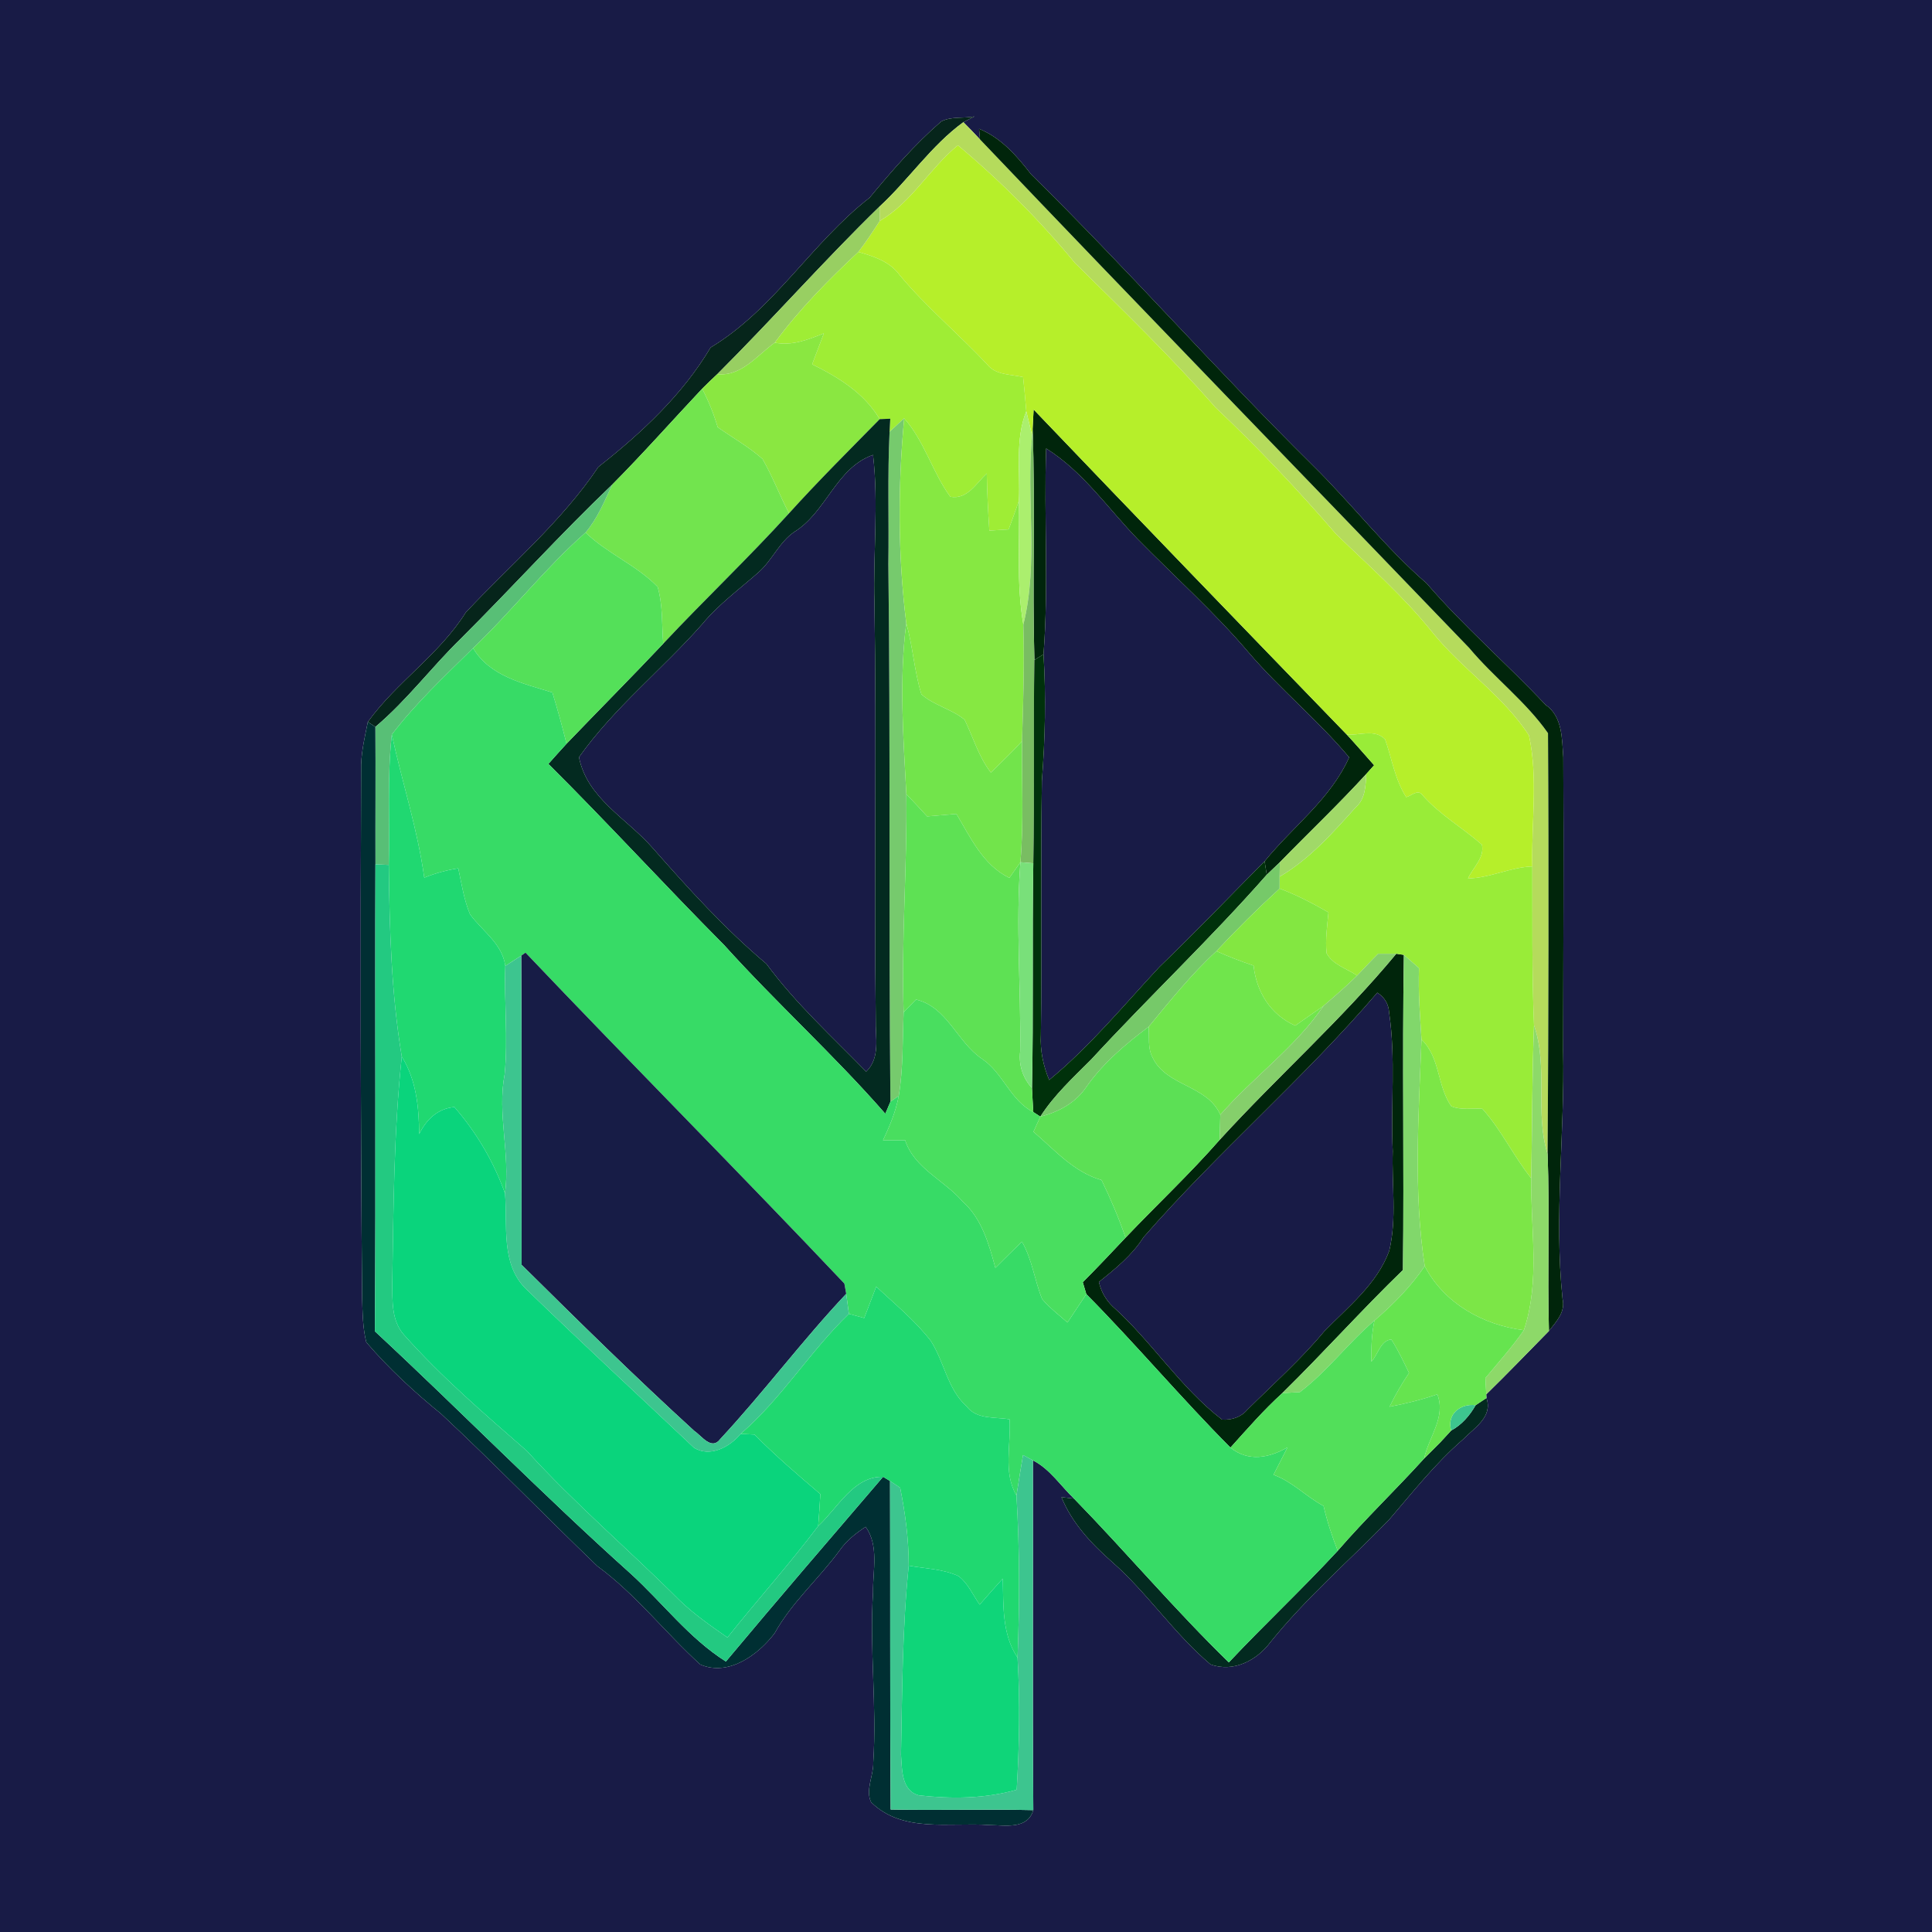 <?xml version="1.0" encoding="UTF-8" ?>
<!DOCTYPE svg PUBLIC "-//W3C//DTD SVG 1.1//EN" "http://www.w3.org/Graphics/SVG/1.1/DTD/svg11.dtd">
<svg width="250pt" height="250pt" viewBox="0 0 250 250" version="1.1" xmlns="http://www.w3.org/2000/svg">
<g id="#181b46ff">
<path fill="#181b46" opacity="1.00" d=" M 0.00 0.00 L 250.00 0.00 L 250.00 250.00 L 0.00 250.00 L 0.00 0.00 M 121.80 15.71 C 118.37 18.68 115.40 22.11 112.52 25.59 C 105.06 31.38 100.15 40.04 91.95 44.97 C 88.31 51.10 82.99 56.05 77.43 60.42 C 72.68 67.50 66.06 73.06 60.27 79.25 C 56.86 84.69 51.33 88.25 47.60 93.41 C 47.23 95.24 46.79 97.08 46.73 98.96 C 46.64 121.99 46.65 145.01 46.86 168.04 C 46.92 169.93 46.94 171.85 47.40 173.69 C 50.31 177.09 53.62 180.14 57.09 182.96 C 63.96 189.38 70.52 196.14 77.30 202.66 C 82.29 206.31 86.07 211.26 90.62 215.39 C 94.28 216.96 98.09 214.15 100.23 211.35 C 102.45 207.33 105.96 204.30 108.65 200.62 C 109.53 199.36 110.74 198.40 112.02 197.57 C 113.77 200.04 112.93 203.23 112.97 206.05 C 112.50 213.38 113.48 220.72 113.00 228.05 C 113.06 229.74 111.94 231.65 112.73 233.22 C 116.82 237.22 122.87 235.79 128.00 236.16 C 130.04 236.18 132.96 236.78 133.71 234.23 C 133.60 219.14 133.70 204.06 133.66 188.97 C 135.86 190.09 137.23 192.25 138.98 193.92 L 137.35 193.73 C 138.71 197.08 141.22 199.75 143.90 202.11 C 148.52 206.17 151.93 211.41 156.64 215.37 C 159.59 216.46 162.66 214.85 164.42 212.46 C 169.03 206.75 174.62 201.92 179.73 196.67 C 182.80 193.10 185.72 189.37 189.29 186.28 C 190.76 184.77 193.20 183.36 192.35 180.90 L 192.32 180.43 C 195.07 177.75 197.73 174.97 200.43 172.23 C 201.39 171.01 202.60 169.76 202.19 168.05 C 201.08 157.36 202.49 146.65 202.27 135.94 C 202.28 123.29 202.36 110.64 202.29 97.99 C 202.11 95.61 202.20 92.70 199.99 91.20 C 194.97 85.85 189.40 81.07 184.61 75.49 C 179.21 70.82 174.88 65.13 169.80 60.15 C 157.39 47.88 145.84 34.77 133.41 22.54 C 131.57 20.16 129.55 17.83 126.69 16.67 L 126.81 18.04 C 126.11 17.28 125.39 16.54 124.66 15.81 C 125.02 15.63 125.74 15.26 126.10 15.07 C 124.69 15.34 123.11 15.04 121.80 15.71 Z" />
<path fill="#181b46" opacity="1.00" d=" M 135.37 58.03 C 140.16 61.03 143.35 65.77 147.22 69.76 C 152.00 74.63 157.12 79.18 161.54 84.39 C 165.62 89.18 170.54 93.17 174.58 98.00 C 172.16 103.42 167.29 106.95 163.64 111.45 C 159.12 116.00 154.68 120.64 150.06 125.09 C 145.40 130.08 141.06 135.40 135.76 139.75 C 135.00 137.91 134.58 135.95 134.69 133.96 C 134.84 122.98 134.64 112.01 134.82 101.04 C 135.24 95.59 135.37 90.12 135.03 84.67 C 135.72 75.80 135.07 66.91 135.37 58.03 Z" />
<path fill="#181b46" opacity="1.00" d=" M 102.76 68.84 C 106.92 66.30 108.17 60.55 112.97 58.86 C 113.71 65.20 112.96 71.61 113.15 77.99 C 113.44 95.96 113.10 113.94 113.32 131.92 C 113.26 134.21 113.95 136.88 112.08 138.67 C 107.66 134.13 102.94 129.84 99.17 124.72 C 93.78 120.19 89.05 114.95 84.40 109.67 C 81.10 105.90 75.97 103.31 74.92 97.98 C 79.47 91.57 85.67 86.65 90.85 80.78 C 92.97 78.21 95.67 76.25 98.15 74.06 C 99.91 72.51 100.81 70.19 102.76 68.84 Z" />
<path fill="#181b46" opacity="1.00" d=" M 147.97 160.10 C 157.56 149.10 168.73 139.54 178.22 128.45 C 179.17 129.05 179.68 129.91 179.75 131.02 C 180.63 136.96 179.94 142.98 180.22 148.96 C 180.08 153.25 180.77 157.63 179.77 161.85 C 178.19 166.16 174.47 169.08 171.36 172.27 C 168.32 175.93 164.76 179.10 161.39 182.43 C 160.58 183.40 159.36 183.77 158.14 183.70 C 152.69 179.53 149.03 173.55 143.94 169.02 C 143.06 168.15 142.48 167.11 142.20 165.89 C 144.33 164.18 146.49 162.43 147.97 160.10 Z" />
</g>
<g id="#06251bff">
<path fill="#06251b" opacity="1.00" d=" M 121.80 15.71 C 123.11 15.04 124.69 15.34 126.10 15.07 C 125.74 15.26 125.02 15.63 124.66 15.81 C 120.49 18.84 117.59 23.25 113.82 26.72 C 106.61 33.74 99.95 41.30 92.82 48.41 C 92.16 49.03 91.50 49.65 90.86 50.30 C 86.98 54.43 83.22 58.68 79.23 62.70 C 72.49 69.14 66.23 76.06 59.63 82.64 C 55.83 86.34 52.64 90.64 48.57 94.06 L 47.60 93.41 C 51.33 88.25 56.86 84.69 60.27 79.25 C 66.06 73.06 72.68 67.50 77.43 60.42 C 82.99 56.05 88.31 51.10 91.95 44.97 C 100.15 40.04 105.06 31.38 112.52 25.59 C 115.40 22.11 118.37 18.68 121.80 15.71 Z" />
</g>
<g id="#b5db5cff">
<path fill="#b5db5c" opacity="1.00" d=" M 113.82 26.72 C 117.59 23.25 120.49 18.84 124.66 15.81 C 125.39 16.54 126.11 17.28 126.81 18.04 C 147.80 40.07 169.02 61.89 190.11 83.84 C 193.32 87.68 197.45 90.78 200.31 94.87 C 200.43 113.03 200.38 131.20 200.26 149.36 C 198.57 143.92 200.37 138.10 198.50 132.67 C 198.21 125.83 198.31 118.97 198.28 112.12 C 198.14 106.49 199.05 100.70 197.85 95.17 C 194.49 89.96 189.11 86.54 185.27 81.72 C 181.57 77.12 177.13 73.22 172.90 69.12 C 167.96 63.41 162.78 57.90 157.29 52.73 C 151.55 46.19 145.29 40.13 139.10 34.03 C 134.54 28.50 129.45 23.40 123.95 18.80 C 120.28 21.79 118.00 26.17 113.84 28.59 L 113.82 26.72 Z" />
</g>
<g id="#00250bff">
<path fill="#00250b" opacity="1.00" d=" M 126.69 16.67 C 129.55 17.83 131.57 20.16 133.41 22.54 C 145.84 34.77 157.39 47.88 169.80 60.15 C 174.88 65.13 179.21 70.82 184.61 75.49 C 189.40 81.07 194.97 85.85 199.99 91.20 C 202.20 92.70 202.11 95.61 202.29 97.99 C 202.36 110.64 202.28 123.29 202.27 135.94 C 202.49 146.65 201.08 157.36 202.19 168.05 C 202.60 169.76 201.39 171.01 200.43 172.23 C 200.22 164.61 200.54 156.98 200.26 149.36 C 200.38 131.20 200.43 113.03 200.31 94.87 C 197.45 90.78 193.32 87.68 190.11 83.84 C 169.02 61.89 147.80 40.07 126.81 18.04 L 126.69 16.67 Z" />
<path fill="#00250b" opacity="1.00" d=" M 133.75 52.99 C 147.21 67.07 160.74 81.07 174.28 95.06 C 175.48 96.36 176.64 97.70 177.81 99.02 C 177.56 99.30 177.05 99.87 176.80 100.15 C 173.20 104.09 169.33 107.76 165.61 111.58 C 165.18 111.98 164.34 112.79 163.92 113.19 L 163.64 111.45 C 167.29 106.95 172.16 103.42 174.58 98.00 C 170.54 93.17 165.62 89.18 161.54 84.39 C 157.12 79.18 152.00 74.63 147.22 69.76 C 143.35 65.77 140.16 61.03 135.37 58.03 C 135.07 66.91 135.72 75.80 135.03 84.67 L 133.85 85.40 C 133.57 75.42 133.98 65.45 133.62 55.48 C 133.65 54.86 133.72 53.61 133.75 52.99 Z" />
<path fill="#00250b" opacity="1.00" d=" M 180.68 123.41 C 180.93 123.44 181.42 123.52 181.66 123.56 C 181.44 137.15 181.70 150.75 181.54 164.34 C 176.20 169.51 171.24 175.06 165.93 180.27 C 163.53 182.45 161.39 184.91 159.22 187.32 C 152.81 180.88 146.96 173.92 140.57 167.46 C 140.46 167.08 140.22 166.31 140.11 165.92 C 141.99 164.03 143.82 162.09 145.65 160.15 C 149.68 155.91 153.96 151.90 157.82 147.50 C 165.28 139.32 173.61 131.95 180.68 123.41 M 147.97 160.10 C 146.49 162.43 144.33 164.18 142.20 165.89 C 142.48 167.11 143.06 168.15 143.94 169.02 C 149.03 173.55 152.69 179.53 158.14 183.70 C 159.36 183.77 160.58 183.40 161.39 182.43 C 164.76 179.10 168.32 175.93 171.36 172.27 C 174.47 169.08 178.19 166.16 179.77 161.85 C 180.77 157.63 180.08 153.25 180.22 148.96 C 179.94 142.98 180.63 136.96 179.75 131.02 C 179.68 129.91 179.17 129.05 178.22 128.45 C 168.73 139.54 157.56 149.10 147.97 160.10 Z" />
</g>
<g id="#b6ef2aff">
<path fill="#b6ef2a" opacity="1.00" d=" M 113.84 28.59 C 118.00 26.17 120.28 21.79 123.95 18.80 C 129.45 23.40 134.54 28.50 139.10 34.03 C 145.29 40.13 151.55 46.19 157.29 52.73 C 162.78 57.90 167.96 63.41 172.90 69.12 C 177.13 73.22 181.57 77.12 185.27 81.72 C 189.11 86.54 194.49 89.96 197.85 95.17 C 199.05 100.70 198.14 106.49 198.28 112.12 C 195.42 112.21 192.81 113.62 189.96 113.67 C 190.59 112.26 192.13 111.00 191.76 109.30 C 189.23 107.08 186.25 105.40 184.02 102.83 C 183.44 102.10 182.60 103.00 181.96 103.15 C 180.50 100.87 180.11 98.17 179.23 95.67 C 177.91 94.29 175.91 95.18 174.28 95.06 C 160.74 81.07 147.21 67.07 133.75 52.99 C 133.72 53.61 133.65 54.86 133.62 55.48 L 133.56 56.37 C 133.37 55.58 132.99 54.00 132.80 53.21 C 132.68 51.74 132.55 50.27 132.39 48.80 C 130.82 48.42 128.90 48.57 127.78 47.20 C 124.09 43.24 119.89 39.77 116.42 35.60 C 115.15 33.84 113.07 33.17 111.07 32.60 C 112.07 31.32 112.95 29.95 113.84 28.59 Z" />
</g>
<g id="#98cf62ff">
<path fill="#98cf62" opacity="1.00" d=" M 92.82 48.41 C 99.95 41.30 106.61 33.74 113.82 26.72 L 113.84 28.59 C 112.95 29.95 112.07 31.32 111.07 32.60 C 107.18 36.24 103.43 40.03 100.26 44.34 C 97.98 45.96 95.93 48.76 92.82 48.41 Z" />
</g>
<g id="#9fed35ff">
<path fill="#9fed35" opacity="1.00" d=" M 100.26 44.34 C 103.43 40.03 107.18 36.24 111.07 32.60 C 113.07 33.17 115.15 33.84 116.42 35.60 C 119.89 39.77 124.09 43.24 127.78 47.20 C 128.90 48.57 130.82 48.42 132.39 48.80 C 132.55 50.27 132.68 51.74 132.80 53.21 C 131.34 56.91 132.03 60.92 131.85 64.78 C 131.44 66.03 130.97 67.26 130.52 68.50 C 129.68 68.55 128.85 68.61 128.02 68.66 C 127.86 66.19 127.73 63.73 127.69 61.26 C 126.32 62.54 125.17 64.68 122.97 64.28 C 120.64 61.10 119.65 57.12 117.00 54.13 C 116.37 54.71 115.74 55.29 115.11 55.87 L 115.20 54.18 C 114.86 54.20 114.18 54.23 113.83 54.24 C 111.84 50.87 108.51 48.83 105.09 47.14 C 105.59 45.80 106.10 44.46 106.61 43.13 C 104.59 43.95 102.48 44.78 100.26 44.34 Z" />
</g>
<g id="#8ae741ff">
<path fill="#8ae741" opacity="1.00" d=" M 100.26 44.34 C 102.48 44.78 104.59 43.95 106.61 43.13 C 106.10 44.46 105.59 45.80 105.09 47.14 C 108.51 48.83 111.84 50.87 113.83 54.24 C 109.88 58.26 105.88 62.24 102.10 66.42 C 100.89 64.10 99.97 61.65 98.67 59.39 C 96.90 57.81 94.80 56.65 92.87 55.28 C 92.36 53.56 91.69 51.89 90.86 50.30 C 91.50 49.65 92.16 49.03 92.82 48.41 C 95.93 48.76 97.98 45.96 100.26 44.34 Z" />
</g>
<g id="#72e44eff">
<path fill="#72e44e" opacity="1.00" d=" M 79.23 62.70 C 83.22 58.68 86.98 54.43 90.86 50.30 C 91.69 51.89 92.36 53.56 92.87 55.28 C 94.80 56.65 96.90 57.81 98.67 59.39 C 99.97 61.65 100.89 64.10 102.10 66.42 C 96.84 72.21 91.16 77.59 85.82 83.29 C 85.63 80.84 85.79 78.32 85.10 75.94 C 82.39 73.14 78.59 71.63 75.77 68.91 C 77.32 67.09 78.22 64.84 79.23 62.70 Z" />
</g>
<g id="#76ca6dff">
<path fill="#76ca6d" opacity="1.00" d=" M 115.11 55.87 C 115.74 55.29 116.37 54.71 117.00 54.13 C 116.18 62.91 116.18 71.87 117.27 80.63 C 116.33 87.99 116.89 95.39 117.28 102.76 C 117.40 112.17 116.61 121.57 116.93 130.98 C 116.78 134.58 116.89 138.23 116.30 141.80 L 115.22 142.56 C 114.98 119.37 115.24 96.18 114.95 72.99 C 115.04 67.28 114.83 61.57 115.11 55.87 Z" />
</g>
<g id="#86e842ff">
<path fill="#86e842" opacity="1.00" d=" M 117.00 54.13 C 119.65 57.12 120.64 61.10 122.97 64.28 C 125.17 64.68 126.32 62.54 127.69 61.26 C 127.73 63.73 127.86 66.19 128.02 68.66 C 128.85 68.61 129.68 68.55 130.52 68.50 C 130.97 67.26 131.44 66.03 131.85 64.78 C 131.97 70.13 131.50 75.52 132.42 80.83 C 132.57 85.85 132.41 90.88 132.25 95.90 C 130.98 97.32 129.57 98.62 128.22 99.97 C 126.64 97.93 125.93 95.42 124.82 93.13 C 123.14 91.74 120.86 91.29 119.23 89.84 C 118.30 86.84 118.13 83.66 117.27 80.63 C 116.18 71.87 116.18 62.91 117.00 54.13 Z" />
</g>
<g id="#abef6eff">
<path fill="#abef6e" opacity="1.00" d=" M 131.85 64.78 C 132.03 60.92 131.34 56.91 132.80 53.21 C 132.99 54.00 133.37 55.58 133.56 56.37 C 132.75 64.51 134.42 72.82 132.42 80.83 C 131.50 75.52 131.97 70.13 131.85 64.78 Z" />
</g>
<g id="#032a20ff">
<path fill="#032a20" opacity="1.00" d=" M 113.83 54.24 C 114.18 54.23 114.86 54.20 115.20 54.18 L 115.11 55.87 C 114.83 61.57 115.04 67.28 114.95 72.99 C 115.24 96.18 114.98 119.37 115.22 142.56 C 115.06 142.95 114.73 143.73 114.56 144.12 C 107.94 136.54 100.45 129.77 93.71 122.30 C 86.03 114.57 78.68 106.53 70.96 98.85 C 71.74 97.97 72.52 97.10 73.31 96.24 C 77.46 91.91 81.70 87.65 85.82 83.29 C 91.16 77.59 96.84 72.21 102.10 66.42 C 105.88 62.24 109.88 58.26 113.83 54.24 M 102.76 68.84 C 100.81 70.19 99.91 72.51 98.15 74.06 C 95.67 76.25 92.97 78.21 90.85 80.78 C 85.67 86.65 79.47 91.57 74.92 97.98 C 75.97 103.31 81.10 105.90 84.40 109.67 C 89.05 114.95 93.78 120.19 99.17 124.72 C 102.94 129.84 107.66 134.13 112.08 138.67 C 113.95 136.88 113.26 134.21 113.32 131.92 C 113.10 113.94 113.44 95.96 113.15 77.99 C 112.96 71.61 113.71 65.20 112.97 58.86 C 108.17 60.55 106.92 66.30 102.76 68.84 Z" />
<path fill="#032a20" opacity="1.00" d=" M 190.95 181.83 C 191.30 181.60 192.00 181.13 192.35 180.90 C 193.20 183.36 190.76 184.77 189.29 186.28 C 185.72 189.37 182.80 193.10 179.73 196.67 C 174.62 201.92 169.03 206.75 164.42 212.46 C 162.66 214.85 159.59 216.46 156.64 215.37 C 151.93 211.41 148.52 206.17 143.90 202.11 C 141.22 199.75 138.71 197.08 137.35 193.73 L 138.98 193.92 C 145.76 200.88 152.04 208.33 159.01 215.11 C 163.62 210.21 168.53 205.61 173.10 200.67 C 176.67 196.54 180.62 192.77 184.28 188.73 C 184.81 188.20 185.86 187.15 186.39 186.62 C 186.44 186.56 186.56 186.44 186.61 186.38 C 186.90 186.06 187.49 185.43 187.78 185.11 C 189.16 184.37 190.18 183.17 190.95 181.83 Z" />
</g>
<g id="#79bd62ff">
<path fill="#79bd62" opacity="1.00" d=" M 133.56 56.37 L 133.62 55.48 C 133.98 65.45 133.57 75.42 133.85 85.40 C 133.70 94.17 133.89 102.94 133.71 111.71 L 132.04 111.57 C 132.49 106.36 132.20 101.12 132.25 95.90 C 132.41 90.88 132.57 85.85 132.42 80.83 C 134.42 72.82 132.75 64.51 133.56 56.37 Z" />
</g>
<g id="#58bf76ff">
<path fill="#58bf76" opacity="1.00" d=" M 59.63 82.64 C 66.23 76.06 72.49 69.14 79.23 62.70 C 78.22 64.84 77.32 67.09 75.77 68.91 C 70.54 73.52 66.26 79.06 61.22 83.87 C 57.57 87.46 53.82 90.97 50.70 95.05 C 50.08 100.65 50.45 106.29 50.31 111.92 L 48.58 111.84 C 48.56 105.92 48.62 99.99 48.57 94.06 C 52.64 90.64 55.83 86.34 59.63 82.64 Z" />
</g>
<g id="#54e059ff">
<path fill="#54e059" opacity="1.00" d=" M 61.22 83.87 C 66.26 79.06 70.54 73.52 75.77 68.91 C 78.59 71.63 82.39 73.14 85.10 75.94 C 85.79 78.32 85.63 80.84 85.82 83.29 C 81.70 87.65 77.46 91.91 73.31 96.24 C 72.76 94.01 72.15 91.80 71.48 89.61 C 67.71 88.43 63.41 87.54 61.22 83.87 Z" />
</g>
<g id="#72e44bff">
<path fill="#72e44b" opacity="1.00" d=" M 117.27 80.63 C 118.13 83.66 118.30 86.84 119.23 89.84 C 120.86 91.29 123.14 91.74 124.82 93.13 C 125.93 95.42 126.64 97.93 128.22 99.97 C 129.57 98.62 130.98 97.32 132.25 95.90 C 132.20 101.12 132.49 106.36 132.04 111.57 C 131.68 112.08 130.97 113.09 130.61 113.60 C 127.20 111.93 125.61 108.42 123.76 105.32 C 122.50 105.42 121.23 105.53 119.97 105.64 C 119.08 104.67 118.19 103.70 117.28 102.76 C 116.89 95.39 116.33 87.99 117.27 80.63 Z" />
</g>
<g id="#37db66ff">
<path fill="#37db66" opacity="1.00" d=" M 50.70 95.05 C 53.82 90.97 57.57 87.46 61.22 83.87 C 63.41 87.54 67.71 88.43 71.48 89.61 C 72.15 91.80 72.76 94.01 73.31 96.24 C 72.52 97.10 71.74 97.97 70.96 98.85 C 78.68 106.53 86.03 114.57 93.71 122.30 C 100.45 129.77 107.94 136.54 114.56 144.12 C 114.73 143.73 115.06 142.95 115.22 142.56 L 116.30 141.80 C 115.92 143.81 115.14 145.70 114.26 147.54 C 115.21 147.54 116.16 147.54 117.12 147.54 C 118.31 151.18 122.17 152.71 124.54 155.45 C 127.04 157.67 127.96 160.95 128.80 164.06 C 129.94 162.92 131.08 161.79 132.24 160.67 C 133.57 162.98 133.87 165.66 134.85 168.10 C 135.82 169.23 137.01 170.15 138.13 171.13 C 138.94 169.91 139.76 168.69 140.57 167.46 C 146.96 173.92 152.81 180.88 159.22 187.32 C 161.53 189.20 164.23 188.65 166.60 187.29 C 166.00 188.47 165.39 189.65 164.79 190.84 C 167.24 191.71 169.01 193.67 171.27 194.87 C 171.72 196.85 172.36 198.77 173.10 200.67 C 168.53 205.61 163.62 210.21 159.01 215.11 C 152.04 208.33 145.76 200.88 138.98 193.92 C 137.23 192.25 135.86 190.09 133.66 188.97 C 133.34 188.80 132.70 188.45 132.38 188.28 C 132.09 190.02 131.79 191.76 131.53 193.52 C 129.77 190.49 130.85 186.96 130.64 183.66 C 128.76 183.33 126.40 183.72 125.09 181.99 C 122.58 179.74 122.20 176.20 120.43 173.49 C 118.39 170.86 115.80 168.75 113.38 166.49 C 112.86 167.84 112.34 169.19 111.83 170.55 C 111.33 170.41 110.34 170.15 109.85 170.01 C 109.76 169.36 109.59 168.07 109.50 167.42 C 109.44 167.09 109.32 166.42 109.26 166.09 C 95.64 151.69 81.66 137.64 68.00 123.27 C 67.87 123.37 67.59 123.57 67.45 123.66 C 66.94 124.00 65.91 124.66 65.39 124.99 C 64.99 122.09 62.42 120.50 60.82 118.31 C 60.03 116.41 59.73 114.36 59.30 112.36 C 57.79 112.59 56.31 113.00 54.90 113.57 C 54.03 107.27 52.04 101.25 50.70 95.05 Z" />
</g>
<g id="#00310bff">
<path fill="#00310b" opacity="1.00" d=" M 133.85 85.40 L 135.03 84.67 C 135.37 90.12 135.24 95.59 134.82 101.04 C 134.64 112.01 134.84 122.98 134.69 133.96 C 134.58 135.95 135.00 137.91 135.76 139.75 C 141.06 135.40 145.40 130.08 150.06 125.09 C 154.68 120.64 159.12 116.00 163.64 111.45 L 163.92 113.19 C 156.65 121.46 148.64 129.02 141.19 137.11 C 138.86 139.45 136.41 141.69 134.62 144.49 C 134.39 144.35 133.94 144.05 133.71 143.90 C 133.64 142.86 133.59 141.83 133.54 140.80 C 133.74 131.10 133.55 121.41 133.71 111.71 C 133.89 102.94 133.70 94.17 133.85 85.40 Z" />
</g>
<g id="#002f33ff">
<path fill="#002f33" opacity="1.00" d=" M 46.73 98.96 C 46.79 97.08 47.23 95.24 47.60 93.41 L 48.57 94.06 C 48.62 99.99 48.56 105.92 48.58 111.84 C 48.51 131.98 48.65 152.13 48.51 172.27 C 59.62 182.59 70.24 193.44 81.53 203.56 C 85.69 207.33 89.14 211.98 93.93 215.00 C 100.64 206.97 107.47 199.04 114.27 191.10 C 114.50 191.23 114.94 191.50 115.17 191.64 C 115.22 205.81 115.15 219.98 115.25 234.15 C 121.40 234.28 127.56 234.08 133.71 234.23 C 132.96 236.78 130.04 236.18 128.00 236.16 C 122.87 235.79 116.82 237.22 112.73 233.22 C 111.94 231.65 113.06 229.74 113.00 228.05 C 113.48 220.72 112.50 213.38 112.97 206.05 C 112.93 203.23 113.77 200.04 112.02 197.57 C 110.74 198.40 109.53 199.36 108.65 200.62 C 105.96 204.30 102.45 207.33 100.23 211.35 C 98.09 214.15 94.28 216.96 90.62 215.39 C 86.07 211.26 82.29 206.31 77.30 202.66 C 70.52 196.14 63.96 189.38 57.09 182.96 C 53.62 180.14 50.31 177.09 47.40 173.69 C 46.94 171.85 46.92 169.93 46.86 168.04 C 46.65 145.01 46.64 121.99 46.73 98.96 Z" />
</g>
<g id="#20d871ff">
<path fill="#20d871" opacity="1.00" d=" M 50.31 111.92 C 50.45 106.29 50.08 100.65 50.70 95.05 C 52.04 101.25 54.03 107.27 54.90 113.57 C 56.31 113.00 57.79 112.59 59.30 112.36 C 59.73 114.36 60.03 116.41 60.82 118.31 C 62.42 120.50 64.99 122.09 65.39 124.99 C 65.22 129.67 65.76 134.35 65.30 139.02 C 64.32 144.15 66.04 149.27 65.35 154.43 C 63.89 150.32 61.66 146.55 58.80 143.25 C 56.62 143.45 55.18 144.86 54.24 146.75 C 54.21 143.28 53.87 139.73 51.99 136.72 C 50.63 128.55 50.40 120.19 50.31 111.92 Z" />
</g>
<g id="#99ec38ff">
<path fill="#99ec38" opacity="1.00" d=" M 174.28 95.06 C 175.91 95.18 177.91 94.29 179.23 95.67 C 180.11 98.17 180.50 100.87 181.96 103.15 C 182.60 103.00 183.44 102.10 184.02 102.83 C 186.25 105.40 189.23 107.08 191.76 109.30 C 192.13 111.00 190.59 112.26 189.96 113.67 C 192.81 113.62 195.42 112.21 198.28 112.12 C 198.31 118.97 198.21 125.83 198.50 132.67 C 198.24 139.27 198.27 145.87 198.14 152.47 C 195.84 149.60 194.29 146.22 191.82 143.48 C 190.49 143.39 189.06 143.68 187.80 143.15 C 185.95 140.55 186.38 136.82 183.94 134.51 C 183.75 131.43 183.50 128.36 183.62 125.27 C 183.13 124.85 182.15 123.99 181.66 123.56 C 181.42 123.52 180.93 123.44 180.68 123.41 C 180.09 123.41 178.92 123.41 178.33 123.41 C 177.40 124.33 176.52 125.30 175.61 126.24 C 174.28 125.33 172.45 124.84 171.66 123.35 C 171.47 121.58 171.75 119.81 171.90 118.06 C 169.86 116.89 167.78 115.80 165.58 114.98 C 165.58 114.59 165.58 113.83 165.58 113.44 C 169.49 111.16 172.49 107.73 175.48 104.41 C 176.70 103.32 176.70 101.65 176.80 100.15 C 177.05 99.87 177.56 99.30 177.81 99.02 C 176.64 97.70 175.48 96.36 174.28 95.06 Z" />
</g>
<g id="#a0d968ff">
<path fill="#a0d968" opacity="1.00" d=" M 165.61 111.58 C 169.33 107.76 173.20 104.09 176.80 100.15 C 176.70 101.65 176.70 103.32 175.48 104.41 C 172.49 107.73 169.49 111.16 165.58 113.44 L 165.61 111.58 Z" />
</g>
<g id="#5ee154ff">
<path fill="#5ee154" opacity="1.00" d=" M 117.28 102.76 C 118.19 103.70 119.08 104.67 119.97 105.64 C 121.23 105.53 122.50 105.42 123.76 105.32 C 125.61 108.42 127.20 111.93 130.61 113.60 C 130.97 113.09 131.68 112.08 132.04 111.57 C 131.42 119.72 132.12 127.88 132.01 136.04 C 131.80 137.81 132.34 139.47 133.54 140.80 C 133.59 141.83 133.64 142.86 133.71 143.90 C 130.73 142.40 129.80 138.81 127.05 137.00 C 123.81 134.80 122.60 130.31 118.53 129.34 C 118.13 129.75 117.33 130.57 116.93 130.98 C 116.61 121.57 117.40 112.17 117.28 102.76 Z" />
</g>
<g id="#23c981ff">
<path fill="#23c981" opacity="1.00" d=" M 48.58 111.84 L 50.31 111.92 C 50.40 120.19 50.63 128.55 51.99 136.72 C 50.95 146.46 50.92 156.27 50.76 166.05 C 50.78 168.33 50.65 170.91 52.28 172.73 C 57.13 178.19 62.69 182.96 68.18 187.75 C 74.38 194.58 81.41 200.56 87.92 207.06 C 89.81 208.89 91.98 210.39 94.13 211.89 C 97.99 207.04 102.14 202.42 105.87 197.47 C 108.39 195.16 110.45 191.00 114.27 191.10 C 107.47 199.04 100.64 206.97 93.93 215.00 C 89.14 211.98 85.69 207.33 81.53 203.56 C 70.24 193.44 59.62 182.59 48.51 172.27 C 48.65 152.13 48.51 131.98 48.58 111.84 Z" />
</g>
<g id="#79e07aff">
<path fill="#79e07a" opacity="1.00" d=" M 132.04 111.57 L 133.71 111.71 C 133.55 121.41 133.74 131.10 133.54 140.80 C 132.34 139.47 131.80 137.81 132.01 136.04 C 132.12 127.88 131.42 119.72 132.04 111.57 Z" />
</g>
<g id="#76c969ff">
<path fill="#76c969" opacity="1.00" d=" M 163.92 113.19 C 164.34 112.79 165.18 111.98 165.61 111.58 L 165.58 113.44 C 165.58 113.83 165.58 114.59 165.58 114.98 C 162.75 117.57 160.02 120.27 157.40 123.08 C 154.16 126.06 151.42 129.49 148.63 132.87 C 145.65 135.10 142.79 137.52 140.62 140.58 C 139.23 142.68 137.02 143.89 134.62 144.49 C 136.41 141.69 138.86 139.45 141.19 137.11 C 148.64 129.02 156.65 121.46 163.92 113.19 Z" />
</g>
<g id="#83e741ff">
<path fill="#83e741" opacity="1.00" d=" M 157.40 123.08 C 160.02 120.27 162.75 117.57 165.58 114.98 C 167.78 115.80 169.86 116.89 171.90 118.06 C 171.75 119.81 171.47 121.58 171.66 123.35 C 172.45 124.84 174.28 125.33 175.61 126.24 C 174.22 127.61 172.73 128.89 171.26 130.16 C 170.04 131.02 168.81 131.86 167.60 132.72 C 164.40 131.28 162.60 128.39 162.21 124.95 C 160.58 124.40 158.97 123.78 157.40 123.08 Z" />
</g>
<g id="#171c46ff">
<path fill="#171c46" opacity="1.00" d=" M 67.45 123.66 C 67.59 123.57 67.87 123.37 68.00 123.27 C 81.66 137.64 95.64 151.69 109.26 166.09 C 109.32 166.42 109.44 167.09 109.50 167.42 C 103.81 173.46 98.84 180.14 93.20 186.21 C 92.08 187.73 90.81 185.81 89.84 185.16 C 82.21 178.20 74.84 170.94 67.50 163.67 C 67.46 150.34 67.53 137.00 67.45 123.66 Z" />
</g>
<g id="#70e54cff">
<path fill="#70e54c" opacity="1.00" d=" M 148.63 132.87 C 151.42 129.49 154.16 126.06 157.40 123.08 C 158.97 123.78 160.58 124.40 162.21 124.95 C 162.60 128.39 164.40 131.28 167.60 132.72 C 168.81 131.86 170.04 131.02 171.26 130.16 C 167.59 135.57 162.16 139.36 157.91 144.25 C 156.20 140.36 150.91 140.60 149.14 136.83 C 148.48 135.62 148.75 134.18 148.63 132.87 Z" />
</g>
<g id="#85cf6bff">
<path fill="#85cf6b" opacity="1.00" d=" M 178.33 123.41 C 178.92 123.41 180.09 123.41 180.68 123.41 C 173.61 131.95 165.28 139.32 157.82 147.50 C 157.85 146.69 157.89 145.07 157.91 144.25 C 162.16 139.36 167.59 135.57 171.26 130.16 C 172.73 128.89 174.22 127.61 175.61 126.24 C 176.52 125.30 177.40 124.33 178.33 123.41 Z" />
</g>
<g id="#3dc58fff">
<path fill="#3dc58f" opacity="1.00" d=" M 65.39 124.99 C 65.91 124.66 66.94 124.00 67.45 123.66 C 67.53 137.00 67.46 150.34 67.50 163.67 C 74.84 170.94 82.21 178.20 89.84 185.16 C 90.81 185.81 92.08 187.73 93.20 186.21 C 98.84 180.14 103.81 173.46 109.50 167.42 C 109.59 168.07 109.76 169.36 109.85 170.01 C 104.81 174.86 101.17 180.95 95.84 185.54 C 94.44 187.25 91.84 188.64 89.78 187.32 C 82.56 180.50 75.25 173.76 68.12 166.84 C 64.76 163.63 65.69 158.60 65.35 154.43 C 66.04 149.27 64.32 144.15 65.30 139.02 C 65.76 134.35 65.22 129.67 65.39 124.99 Z" />
<path fill="#3dc58f" opacity="1.00" d=" M 187.78 185.11 C 187.17 183.01 188.97 181.57 190.95 181.83 C 190.18 183.17 189.16 184.37 187.78 185.11 Z" />
<path fill="#3dc58f" opacity="1.00" d=" M 132.38 188.28 C 132.70 188.45 133.34 188.80 133.66 188.97 C 133.70 204.06 133.60 219.14 133.71 234.23 C 127.56 234.08 121.40 234.28 115.25 234.15 C 115.15 219.98 115.22 205.81 115.17 191.64 C 115.50 191.85 116.15 192.29 116.48 192.51 C 117.15 195.83 117.59 199.21 117.59 202.60 C 116.75 210.72 116.75 218.89 116.59 227.05 C 116.73 228.93 116.62 231.73 118.92 232.32 C 123.13 232.79 127.47 232.76 131.56 231.59 C 131.90 225.90 132.01 220.19 131.67 214.50 C 131.95 207.51 131.95 200.50 131.53 193.52 C 131.79 191.76 132.09 190.02 132.38 188.28 Z" />
</g>
<g id="#81d76bff">
<path fill="#81d76b" opacity="1.00" d=" M 181.66 123.56 C 182.15 123.99 183.13 124.85 183.62 125.27 C 183.50 128.36 183.75 131.43 183.94 134.51 C 183.58 144.26 182.87 154.17 184.36 163.84 C 182.55 166.50 180.29 168.79 177.85 170.88 C 174.45 173.78 171.76 177.44 168.20 180.14 C 167.63 180.17 166.50 180.23 165.93 180.27 C 171.24 175.06 176.20 169.51 181.54 164.34 C 181.70 150.75 181.44 137.15 181.66 123.56 Z" />
</g>
<g id="#49de5fff">
<path fill="#49de5f" opacity="1.00" d=" M 118.53 129.34 C 122.60 130.31 123.81 134.80 127.05 137.00 C 129.80 138.81 130.73 142.40 133.71 143.90 C 133.94 144.05 134.39 144.35 134.62 144.49 C 134.32 145.14 134.02 145.79 133.73 146.45 C 136.47 148.79 138.94 151.67 142.54 152.70 C 143.72 155.12 144.77 157.60 145.65 160.15 C 143.82 162.09 141.99 164.03 140.11 165.92 C 140.22 166.31 140.46 167.08 140.57 167.46 C 139.76 168.69 138.94 169.91 138.13 171.13 C 137.01 170.15 135.82 169.23 134.85 168.10 C 133.87 165.66 133.57 162.98 132.24 160.67 C 131.08 161.79 129.94 162.92 128.80 164.06 C 127.96 160.95 127.04 157.67 124.54 155.45 C 122.17 152.71 118.31 151.18 117.12 147.54 C 116.16 147.54 115.21 147.54 114.26 147.54 C 115.14 145.70 115.92 143.81 116.30 141.80 C 116.89 138.23 116.78 134.58 116.93 130.98 C 117.33 130.57 118.13 129.75 118.53 129.34 Z" />
</g>
<g id="#5ce055ff">
<path fill="#5ce055" opacity="1.00" d=" M 140.62 140.58 C 142.79 137.52 145.65 135.10 148.63 132.87 C 148.75 134.18 148.48 135.62 149.14 136.83 C 150.91 140.60 156.20 140.36 157.91 144.25 C 157.89 145.07 157.85 146.69 157.82 147.50 C 153.96 151.90 149.68 155.91 145.65 160.15 C 144.77 157.60 143.72 155.12 142.54 152.70 C 138.94 151.67 136.47 148.79 133.73 146.45 C 134.02 145.79 134.32 145.14 134.62 144.49 C 137.02 143.89 139.23 142.68 140.62 140.58 Z" />
</g>
<g id="#8dd969ff">
<path fill="#8dd969" opacity="1.00" d=" M 198.50 132.67 C 200.37 138.10 198.57 143.92 200.26 149.36 C 200.54 156.98 200.22 164.61 200.43 172.23 C 197.73 174.97 195.07 177.75 192.32 180.43 C 192.30 179.91 192.24 178.85 192.21 178.32 C 193.90 176.29 195.67 174.31 197.19 172.13 C 199.31 165.80 198.05 159.01 198.14 152.47 C 198.27 145.87 198.24 139.27 198.50 132.67 Z" />
</g>
<g id="#7ce647ff">
<path fill="#7ce647" opacity="1.00" d=" M 183.94 134.51 C 186.38 136.82 185.95 140.55 187.80 143.15 C 189.06 143.68 190.49 143.39 191.82 143.48 C 194.29 146.22 195.84 149.60 198.14 152.47 C 198.05 159.01 199.31 165.80 197.19 172.13 C 191.91 171.46 186.88 168.67 184.36 163.84 C 182.87 154.17 183.58 144.26 183.94 134.51 Z" />
</g>
<g id="#0ad47cff">
<path fill="#0ad47c" opacity="1.00" d=" M 51.99 136.72 C 53.87 139.73 54.21 143.28 54.24 146.75 C 55.18 144.86 56.62 143.45 58.80 143.25 C 61.66 146.55 63.89 150.32 65.35 154.43 C 65.69 158.60 64.76 163.63 68.12 166.84 C 75.25 173.76 82.56 180.50 89.78 187.32 C 91.84 188.64 94.44 187.25 95.84 185.54 C 96.29 185.56 97.19 185.60 97.64 185.63 C 100.32 188.36 103.24 190.85 106.15 193.33 C 106.07 194.71 105.99 196.09 105.87 197.47 C 102.14 202.42 97.99 207.04 94.13 211.89 C 91.98 210.39 89.81 208.89 87.92 207.06 C 81.41 200.56 74.38 194.58 68.18 187.75 C 62.69 182.96 57.13 178.19 52.28 172.73 C 50.65 170.91 50.78 168.33 50.76 166.05 C 50.92 156.27 50.95 146.46 51.99 136.72 Z" />
</g>
<g id="#66e44fff">
<path fill="#66e44f" opacity="1.00" d=" M 184.36 163.84 C 186.88 168.67 191.91 171.46 197.19 172.13 C 195.67 174.31 193.90 176.29 192.21 178.32 C 192.24 178.85 192.30 179.91 192.32 180.43 L 192.35 180.90 C 192.00 181.13 191.30 181.60 190.95 181.83 C 188.97 181.57 187.17 183.01 187.78 185.11 C 187.49 185.43 186.90 186.06 186.61 186.38 C 186.56 186.44 186.44 186.56 186.39 186.62 C 185.86 187.15 184.81 188.20 184.28 188.73 C 184.88 185.92 187.13 183.40 185.99 180.42 C 183.98 181.12 181.90 181.63 179.81 182.03 C 180.54 180.51 181.39 179.05 182.33 177.66 C 181.62 176.19 180.92 174.70 180.04 173.33 C 178.63 173.43 178.32 175.30 177.45 176.20 C 177.42 174.42 177.49 172.63 177.85 170.88 C 180.29 168.79 182.55 166.50 184.36 163.84 Z" />
</g>
<g id="#20d870ff">
<path fill="#20d870" opacity="1.00" d=" M 113.38 166.49 C 115.80 168.75 118.39 170.86 120.43 173.49 C 122.20 176.20 122.58 179.74 125.09 181.99 C 126.40 183.72 128.76 183.33 130.64 183.66 C 130.85 186.96 129.77 190.49 131.53 193.52 C 131.95 200.50 131.95 207.51 131.67 214.50 C 129.64 211.47 129.85 207.75 129.76 204.27 C 128.75 205.38 127.76 206.50 126.77 207.64 C 125.89 206.39 125.27 204.89 124.04 203.95 C 122.02 203.02 119.74 202.98 117.59 202.60 C 117.59 199.21 117.15 195.83 116.48 192.51 C 116.15 192.29 115.50 191.85 115.17 191.64 C 114.94 191.50 114.50 191.23 114.27 191.10 C 110.45 191.00 108.39 195.16 105.87 197.47 C 105.99 196.09 106.07 194.71 106.15 193.33 C 103.24 190.85 100.32 188.36 97.64 185.63 C 97.19 185.60 96.29 185.56 95.84 185.54 C 101.17 180.95 104.81 174.86 109.85 170.01 C 110.34 170.15 111.33 170.41 111.83 170.55 C 112.34 169.19 112.86 167.84 113.38 166.49 Z" />
</g>
<g id="#52df5aff">
<path fill="#52df5a" opacity="1.00" d=" M 168.20 180.14 C 171.76 177.44 174.45 173.78 177.85 170.88 C 177.49 172.63 177.42 174.42 177.45 176.20 C 178.32 175.30 178.63 173.43 180.04 173.33 C 180.92 174.70 181.62 176.19 182.33 177.66 C 181.39 179.05 180.54 180.51 179.81 182.03 C 181.90 181.63 183.98 181.12 185.99 180.42 C 187.13 183.40 184.88 185.92 184.28 188.73 C 180.62 192.77 176.67 196.54 173.10 200.67 C 172.36 198.77 171.72 196.85 171.27 194.87 C 169.01 193.67 167.24 191.71 164.79 190.84 C 165.39 189.65 166.00 188.47 166.60 187.29 C 164.23 188.65 161.53 189.20 159.22 187.32 C 161.39 184.91 163.53 182.45 165.93 180.27 C 166.50 180.23 167.63 180.17 168.20 180.14 Z" />
</g>
<g id="#4b9268ff">
<path fill="#4b9268" opacity="1.00" d=" M 186.39 186.62 C 186.44 186.56 186.56 186.44 186.61 186.38 C 186.56 186.44 186.44 186.56 186.39 186.62 Z" />
</g>
<g id="#0fd579ff">
<path fill="#0fd579" opacity="1.00" d=" M 117.59 202.60 C 119.74 202.98 122.02 203.02 124.04 203.95 C 125.27 204.89 125.89 206.39 126.77 207.64 C 127.76 206.50 128.75 205.38 129.76 204.27 C 129.85 207.75 129.64 211.47 131.67 214.50 C 132.01 220.19 131.90 225.90 131.56 231.59 C 127.47 232.76 123.13 232.79 118.92 232.32 C 116.62 231.73 116.73 228.93 116.59 227.05 C 116.75 218.89 116.75 210.72 117.59 202.60 Z" />
</g>
</svg>
